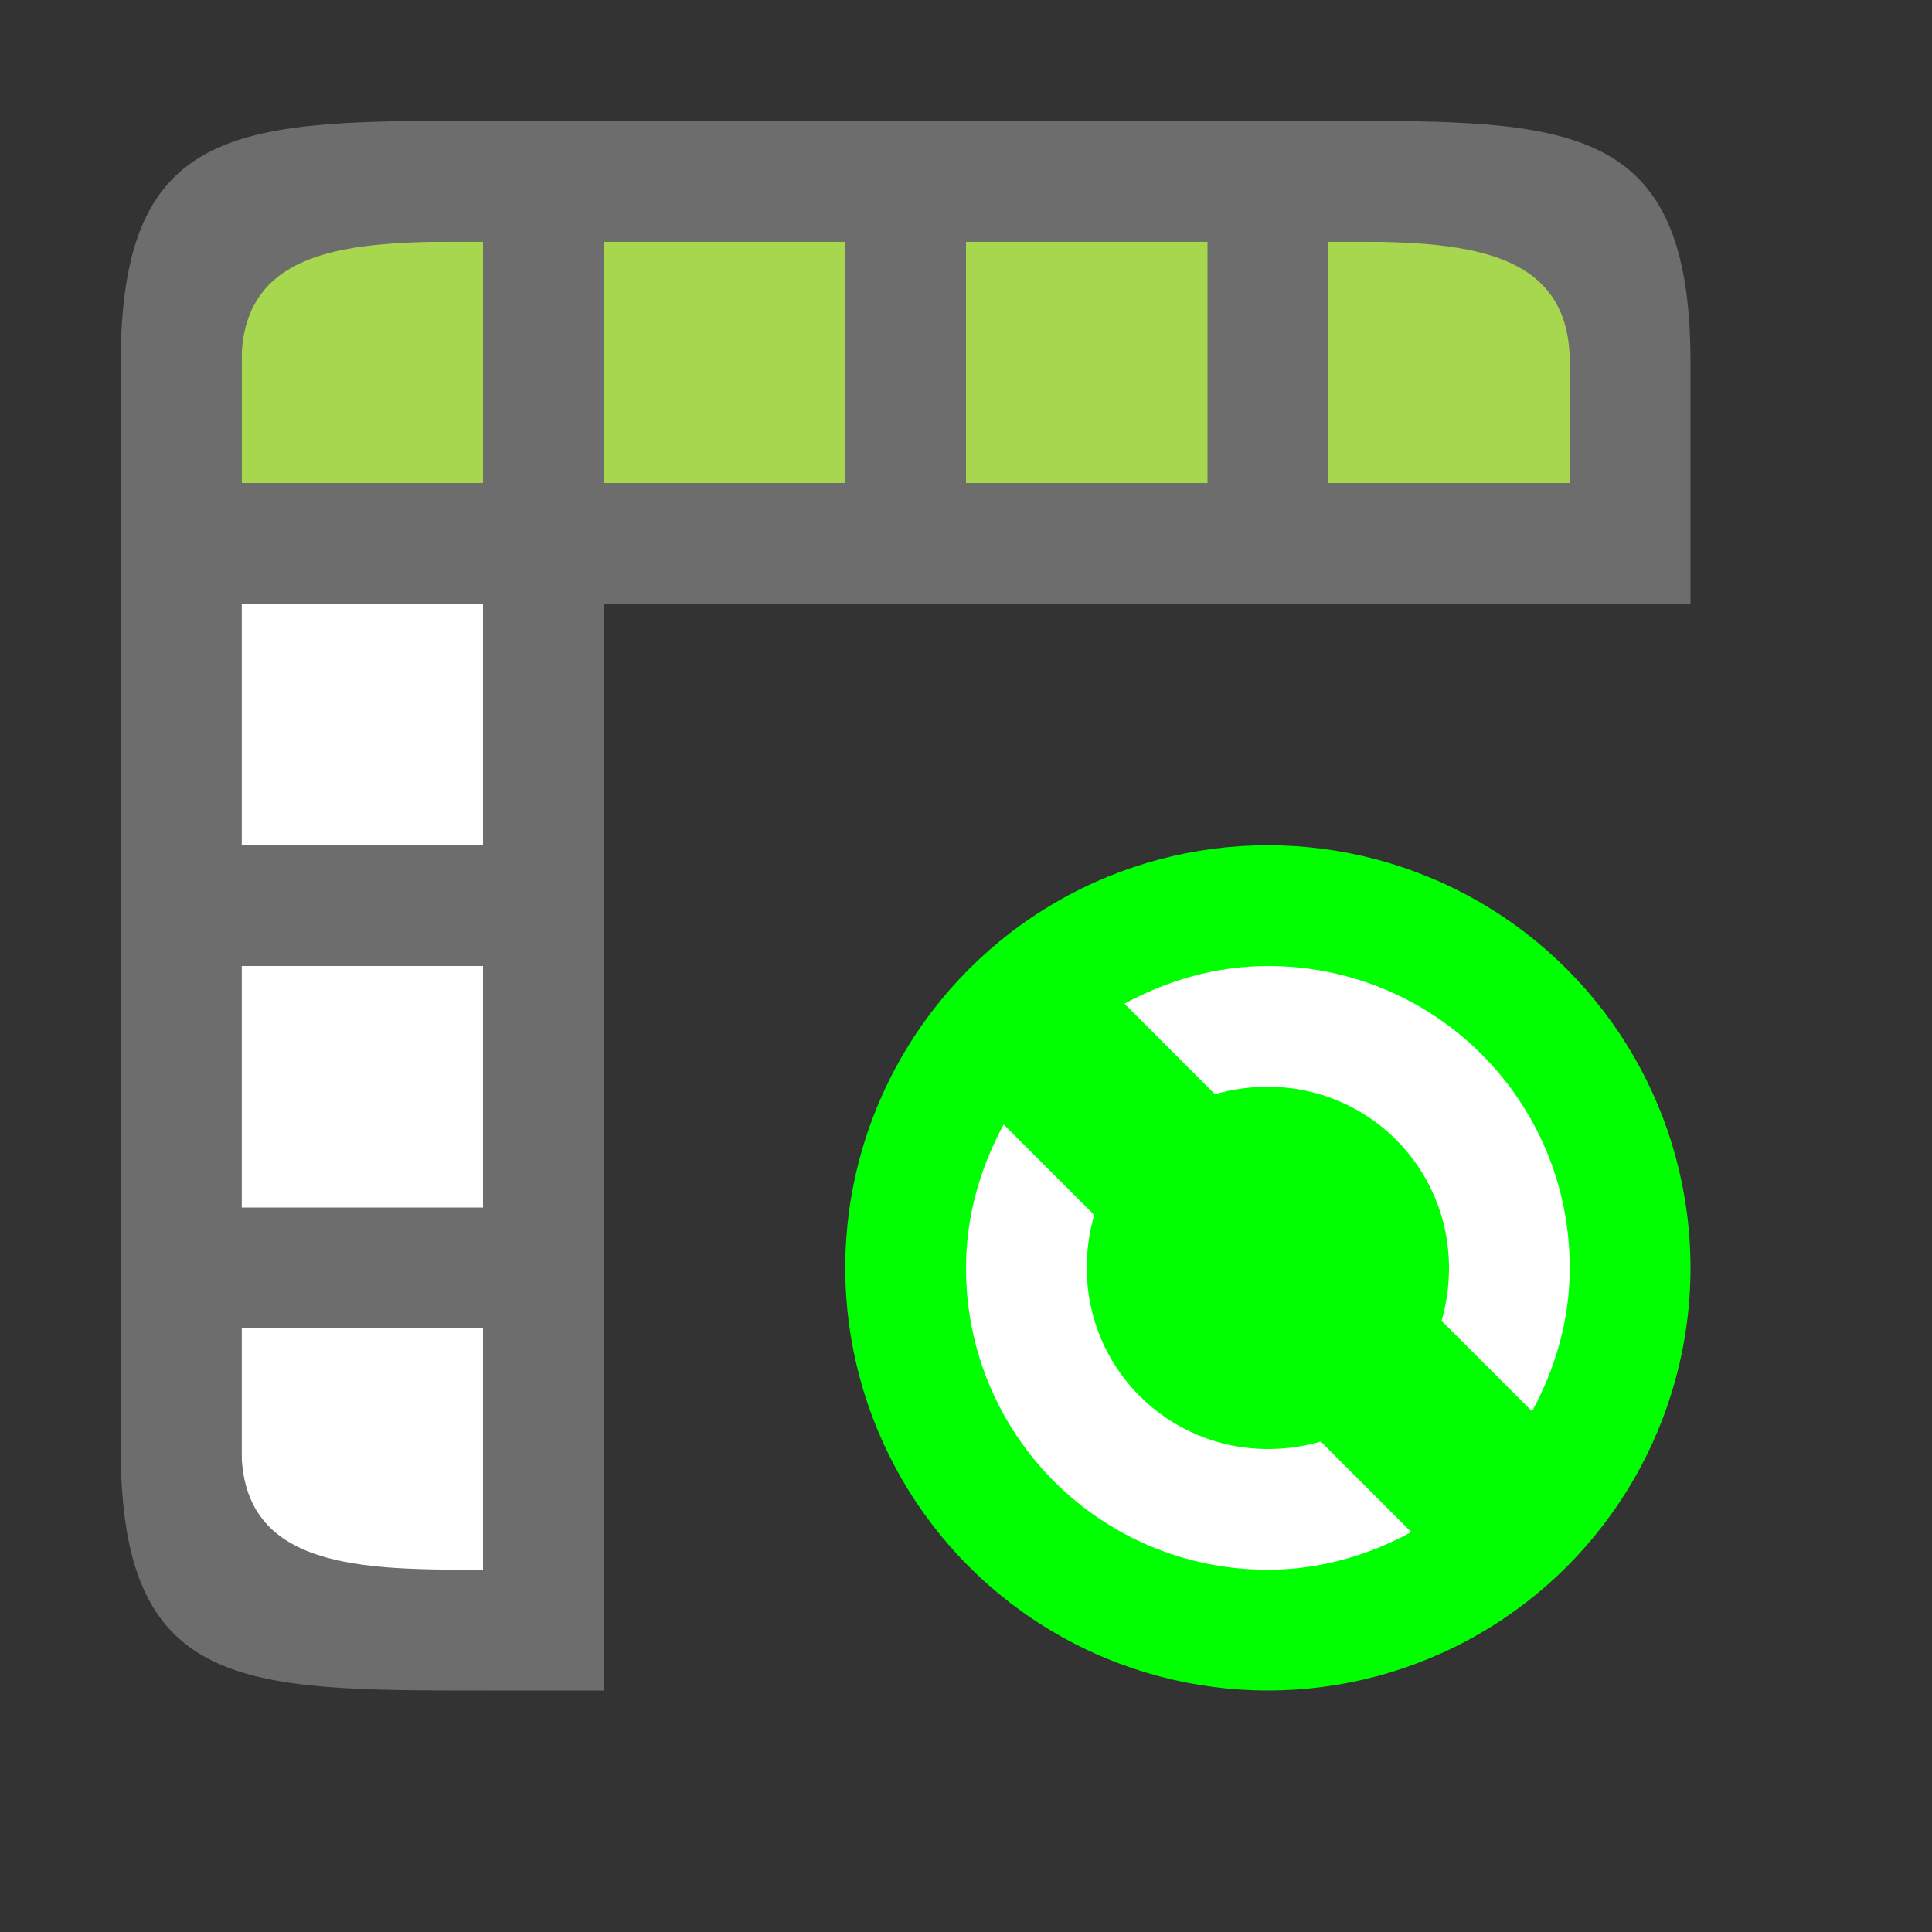 <?xml version="1.0" encoding="UTF-8" standalone="no"?>
<svg
   xmlns:dc="http://purl.org/dc/elements/1.1/"
   xmlns:cc="http://creativecommons.org/ns#"
   xmlns:rdf="http://www.w3.org/1999/02/22-rdf-syntax-ns#"
   xmlns:svg="http://www.w3.org/2000/svg"
   xmlns="http://www.w3.org/2000/svg"
   xmlns:sodipodi="http://sodipodi.sourceforge.net/DTD/sodipodi-0.dtd"
   xmlns:inkscape="http://www.inkscape.org/namespaces/inkscape"
   viewBox="0 0 16 16"
   version="1.1"
   id="svg6"
   sodipodi:docname="sc_dataarearefresh.svg"
   inkscape:export-filename="/home/jupiter007/Libreoffice yaru theme fullcolor/build/cmd/sc_dataarearefresh.png"
   inkscape:export-xdpi="96"
   inkscape:export-ydpi="96"
   inkscape:version="0.92.5 (2060ec1f9f, 2020-04-08)">
  <rect x="0" y="0" width="16" height="16" fill="#333333" stroke="none"/>
  <defs
     id="defs10" />
  <sodipodi:namedview
     pagecolor="#ffffff"
     bordercolor="#666666"
     borderopacity="1"
     objecttolerance="10"
     gridtolerance="10"
     guidetolerance="10"
     inkscape:pageopacity="0"
     inkscape:pageshadow="2"
     inkscape:window-width="1920"
     inkscape:window-height="1011"
     id="namedview8"
     showgrid="true"
     inkscape:zoom="29.5"
     inkscape:cx="0.83861608"
     inkscape:cy="8.1584769"
     inkscape:window-x="0"
     inkscape:window-y="32"
     inkscape:window-maximized="1"
     inkscape:current-layer="svg6">
    <inkscape:grid
       type="xygrid"
       id="grid840" />
  </sodipodi:namedview>
  <circle
     style="opacity:1;vector-effect:none;fill:#00ff00;fill-opacity:1;stroke:none;stroke-width:3.5;stroke-linecap:butt;stroke-linejoin:round;stroke-miterlimit:4;stroke-dasharray:none;stroke-dashoffset:0;stroke-opacity:1"
     id="path2644"
     cy="10.5"
     cx="10.5"
     r="3.5" />
  <path
     d="m 10.5,8 c -0.433,0 -0.833,0.12 -1.188,0.312 l 0.75,0.75 C 10.2,9.021 10.349,9 10.5,9 c 0.831,0 1.5,0.669 1.5,1.5 0,0.151 -0.021,0.3 -0.062,0.438 l 0.75,0.75 c 0.192,-0.355 0.312,-0.754 0.312,-1.188 0,-1.385 -1.115,-2.5 -2.5,-2.5 z m -2.188,1.312 C 8.12,9.667 8,10.067 8,10.5 c 0,1.385 1.115,2.5 2.5,2.5 0.433,0 0.833,-0.12 1.188,-0.312 l -0.75,-0.75 C 10.8,11.979 10.651,12 10.5,12 c -0.831,0 -1.5,-0.669 -1.5,-1.5 0,-0.151 0.021,-0.3 0.062,-0.438 z"
     id="path4"
     inkscape:connector-curvature="0"
     style="fill:#ffffff;fill-opacity:1"
     sodipodi:nodetypes="sccssccsscssccsscc" />
  <rect
     style="opacity:1;fill:#ffffff;fill-opacity:1;fill-rule:evenodd;stroke:none;stroke-width:2;stroke-linecap:butt;stroke-linejoin:round;stroke-miterlimit:4;stroke-dasharray:none;stroke-opacity:1"
     id="rect843"
     width="2"
     height="8"
     x="2"
     y="5" />
  <rect
     style="opacity:1;fill:#a6d74f;fill-opacity:1;fill-rule:evenodd;stroke:none;stroke-width:2;stroke-linecap:butt;stroke-linejoin:round;stroke-miterlimit:4;stroke-dasharray:none;stroke-opacity:1"
     id="rect845"
     width="11"
     height="2"
     x="2"
     y="2" />
  <path
     style="opacity:1;fill:#6d6d6d;fill-opacity:1;fill-rule:evenodd;stroke:none;stroke-width:2;stroke-linecap:butt;stroke-linejoin:round;stroke-miterlimit:4;stroke-dasharray:none;stroke-opacity:1"
     d="m 1,3 v 2 7 c 0,2 1,2 3,2 H 5 V 5 h 9 V 3 C 14,1 13,1 11,1 H 5 4 C 2,1 1,1 1,3 Z M 2,3 C 2,2 3,2 4,2 V 4 H 2 Z M 5,2 H 7 V 4 H 5 Z M 8,2 H 10 V 4 H 8 Z M 11,2 c 1,0 2,0 2,1 V 4 H 11 Z M 2,5 H 4 V 7 H 2 Z m 0,3 h 2 v 2 H 2 Z m 0,3 h 2 v 2 C 3,13 2,13 2,12 Z"
     id="rect824"
     inkscape:connector-curvature="0"
     sodipodi:nodetypes="ccccccccccccccccccccccccccccccccccccccccccccccc" />
</svg>
